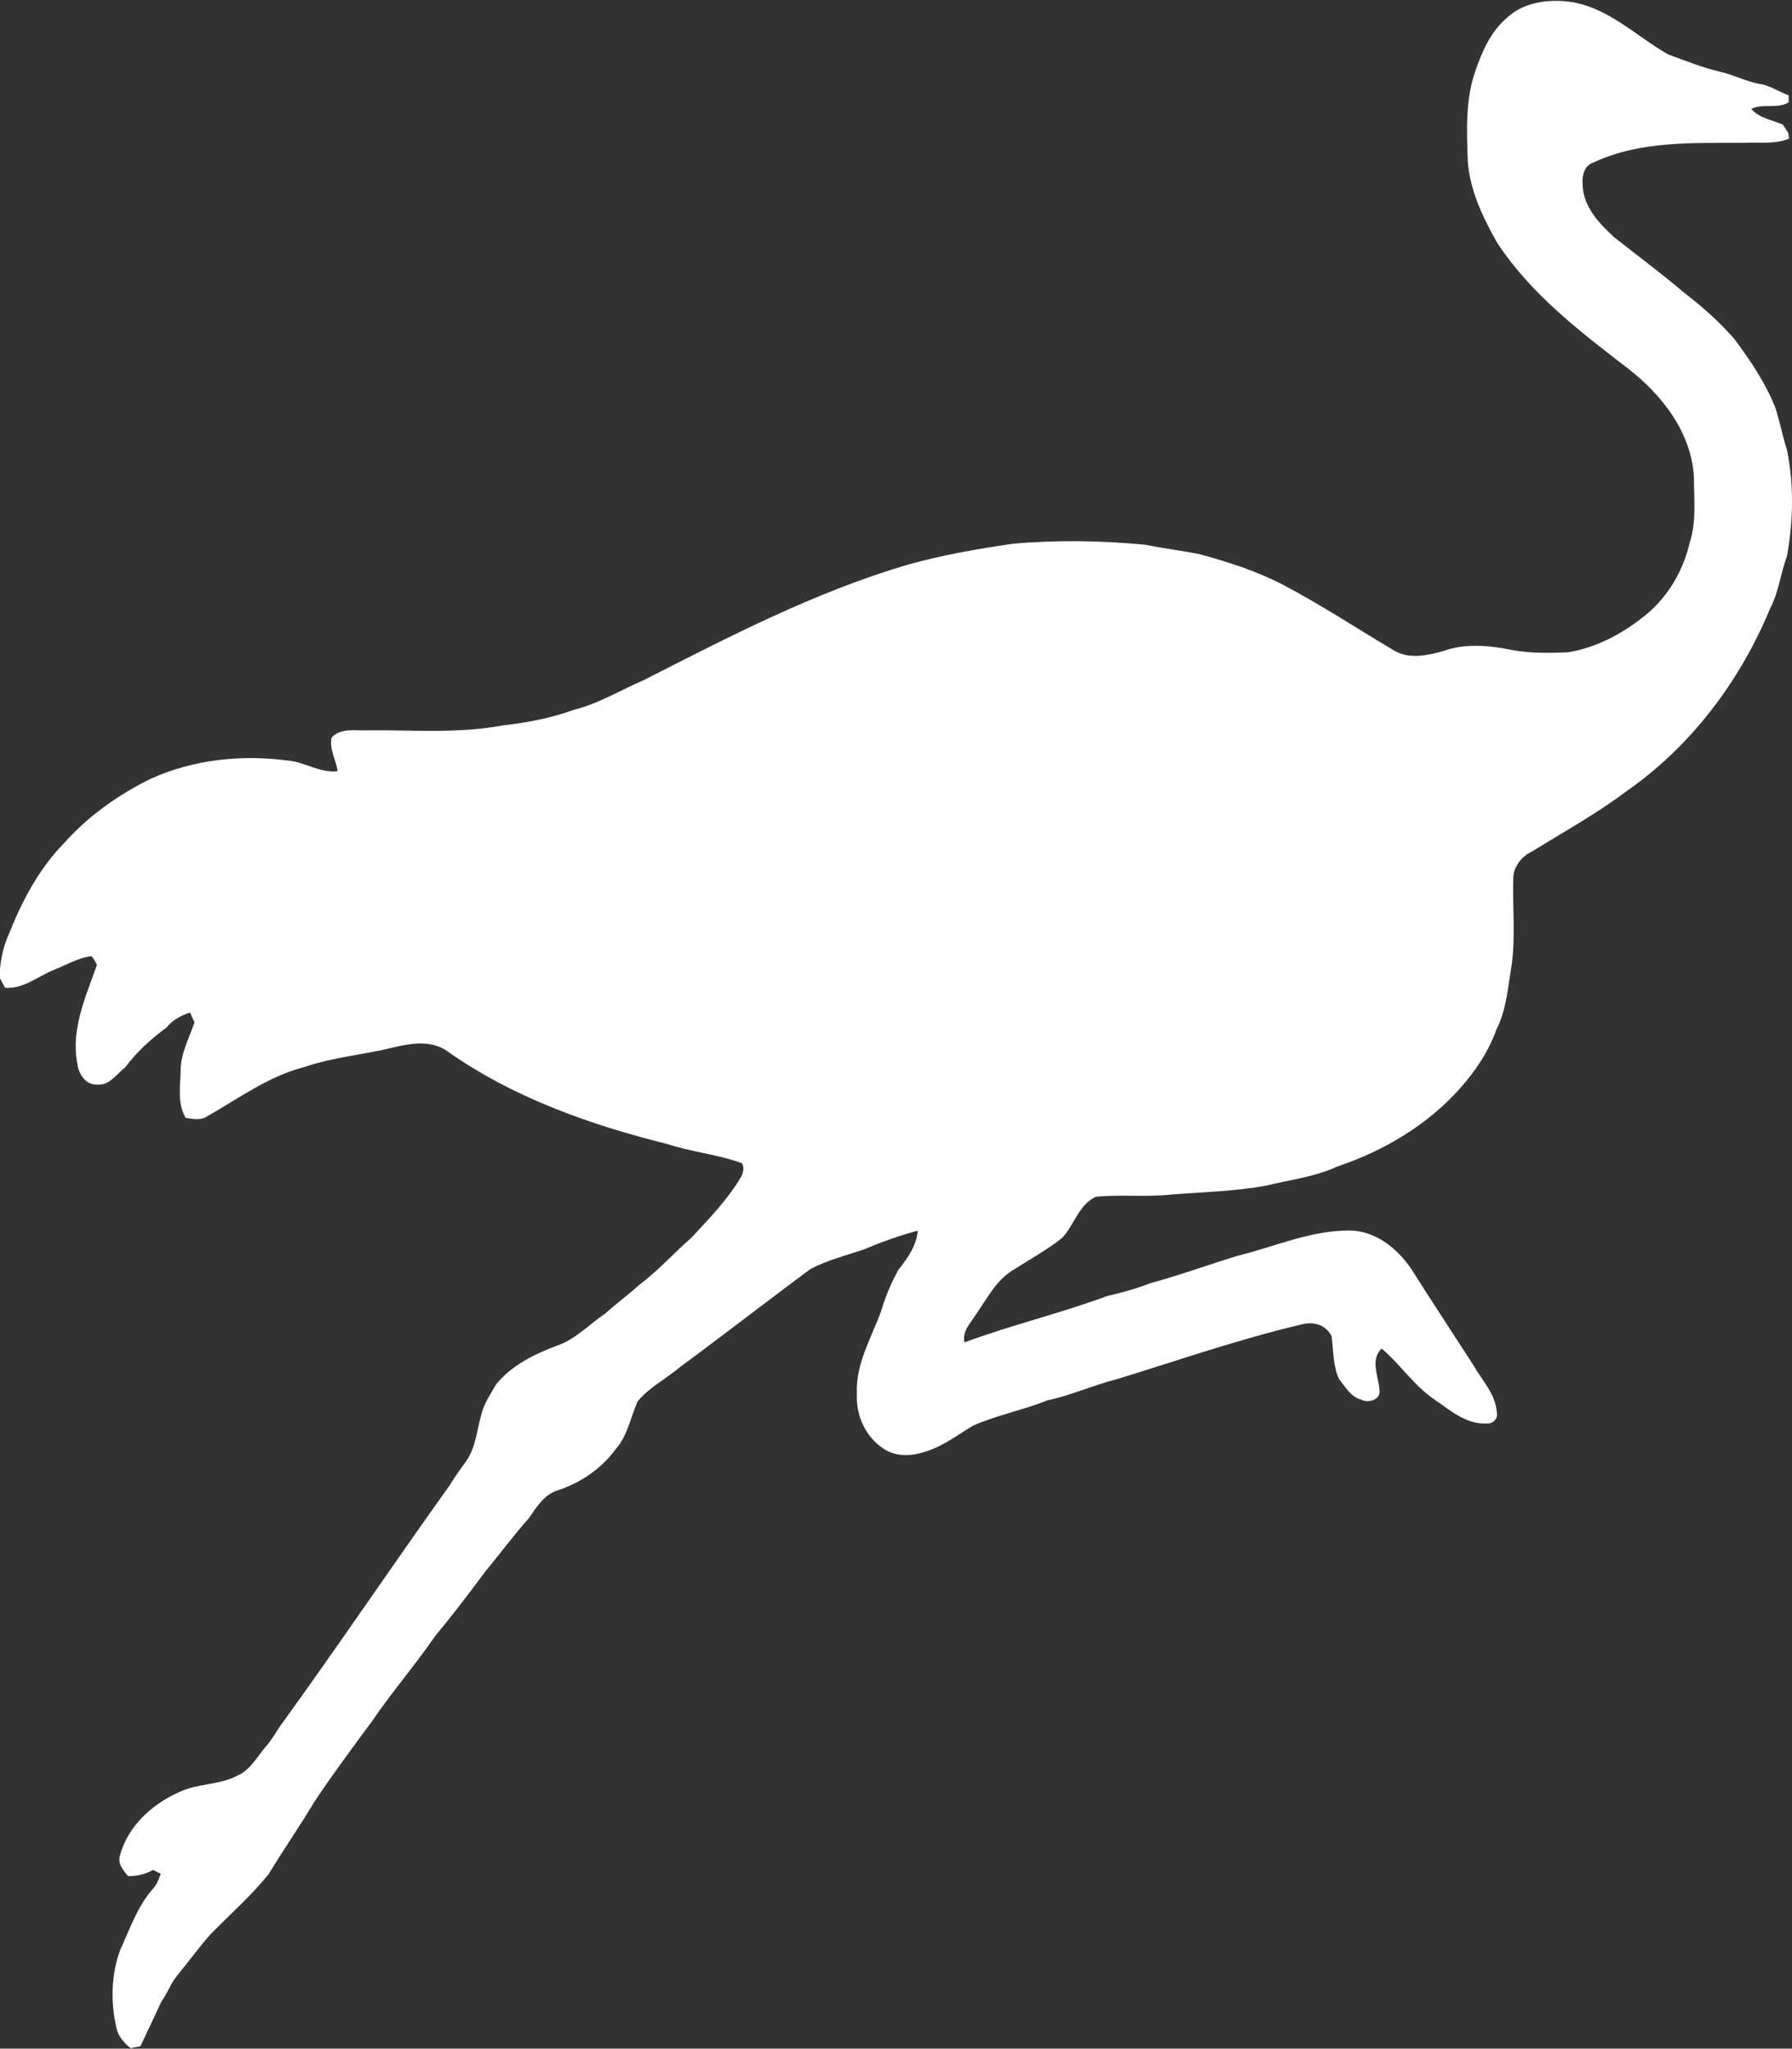 <?xml version="1.0" encoding="UTF-8" ?>
<!DOCTYPE svg PUBLIC "-//W3C//DTD SVG 1.1//EN" "http://www.w3.org/Graphics/SVG/1.1/DTD/svg11.dtd">
<svg width="575pt" height="657pt" viewBox="0 0 575 657" version="1.1" xmlns="http://www.w3.org/2000/svg">
<rect x="0" y="0" width="575" height="657" fill="#333333" stroke="none"/>
<g id="#ffffffff">
<path fill="#ffffff" opacity="1.00" d=" M 483.74 5.53 C 488.82 0.83 496.28 -0.22 502.93 0.47 C 515.49 1.87 524.72 11.43 535.22 17.44 C 540.79 19.49 546.33 21.70 552.12 23.06 C 556.34 24.02 560.20 26.12 564.47 26.88 C 567.88 27.40 570.75 29.37 573.92 30.59 C 573.93 31.14 573.94 32.25 573.95 32.80 C 570.33 35.06 565.73 33.02 561.92 34.94 C 564.52 37.93 568.60 38.44 572.05 39.95 C 572.62 40.85 573.21 41.74 573.82 42.62 C 573.88 43.08 573.99 44.01 574.05 44.47 C 569.60 46.31 564.69 45.57 560.01 45.79 C 543.54 45.93 526.17 44.98 510.92 52.29 C 508.27 53.26 507.60 56.53 507.82 59.03 C 507.85 66.09 513.04 71.60 517.93 76.07 C 525.33 81.92 532.93 87.54 540.12 93.65 C 545.98 98.17 551.58 103.05 556.44 108.64 C 561.66 115.59 566.56 122.88 569.76 131.01 C 571.11 135.37 571.97 139.87 573.37 144.22 C 575.68 155.46 575.41 167.15 573.38 178.41 C 571.31 183.84 570.78 189.83 568.03 195.02 C 558.40 218.36 542.57 239.42 521.71 253.87 C 512.24 261.00 501.85 266.73 491.79 272.94 C 488.31 274.54 485.46 278.01 485.56 281.97 C 485.33 290.98 486.26 300.04 485.11 309.01 C 483.89 316.15 483.48 323.64 480.14 330.21 C 477.66 337.15 473.51 343.36 468.65 348.85 C 458.14 360.73 444.07 369.08 429.11 374.10 C 421.95 377.43 414.01 378.32 406.41 380.20 C 396.34 382.07 386.05 382.28 375.86 383.08 C 367.82 383.98 359.69 383.00 351.64 383.80 C 346.21 386.24 344.72 392.83 340.84 396.96 C 335.77 400.98 330.10 404.07 324.67 407.55 C 319.38 410.92 316.59 416.71 313.07 421.66 C 311.35 424.40 308.67 426.96 309.47 430.50 C 324.48 424.92 340.10 421.26 355.09 415.68 C 359.86 414.57 364.58 413.29 369.14 411.51 C 378.41 408.99 387.45 405.73 396.61 402.86 C 408.70 399.95 420.41 394.56 433.03 394.62 C 441.42 394.70 448.45 400.41 452.93 407.09 C 459.37 417.28 465.99 427.34 472.55 437.47 C 475.39 442.49 479.90 447.00 480.30 453.04 C 480.74 455.01 479.00 456.69 477.06 456.50 C 470.48 456.89 465.29 452.25 460.21 448.77 C 453.64 444.35 449.33 437.51 443.33 432.48 C 439.45 436.18 442.46 441.50 442.64 445.96 C 442.99 448.95 438.97 450.05 436.80 448.88 C 433.43 448.01 431.65 444.74 429.62 442.21 C 427.69 437.96 427.86 433.12 427.29 428.56 C 425.48 424.95 421.73 423.76 417.92 424.67 C 397.75 429.40 378.16 436.23 358.37 442.30 C 350.84 444.19 343.76 447.47 336.14 449.07 C 328.32 452.23 319.93 453.78 312.20 457.22 C 307.01 460.32 302.10 464.17 296.16 465.77 C 292.02 467.05 287.12 467.12 283.45 464.55 C 277.66 460.79 274.58 453.77 274.96 446.97 C 274.47 437.22 279.82 428.74 282.94 419.88 C 284.21 415.43 286.11 411.18 288.33 407.13 C 291.22 403.51 294.12 399.43 294.48 394.67 C 288.75 396.22 283.12 398.19 277.65 400.52 C 271.75 402.59 265.57 404.02 260.03 407.00 C 246.06 417.32 232.34 428.00 218.35 438.30 C 213.86 442.12 208.40 444.82 204.60 449.42 C 202.32 454.49 201.43 460.35 197.64 464.64 C 193.03 470.99 186.25 475.60 178.80 477.99 C 174.53 479.39 172.13 483.40 169.69 486.88 C 164.83 492.35 160.49 498.26 155.80 503.87 C 150.56 510.93 145.23 517.95 139.61 524.72 C 133.13 534.07 125.70 542.73 119.27 552.12 C 113.02 560.62 106.69 569.06 100.86 577.86 C 96.15 585.72 90.91 593.26 86.16 601.09 C 80.51 608.05 73.74 613.99 67.49 620.39 C 63.72 624.67 60.36 629.27 56.76 633.68 C 54.69 636.17 53.72 639.34 51.77 641.91 C 49.60 646.71 47.27 651.44 45.05 656.23 C 44.27 656.38 42.69 656.69 41.90 656.85 C 39.85 655.14 37.93 653.13 37.38 650.42 C 35.50 642.25 35.62 633.47 38.49 625.54 C 41.61 618.75 44.02 611.47 49.04 605.76 C 50.35 604.42 50.93 602.61 51.59 600.92 C 50.97 600.61 49.74 599.99 49.12 599.68 C 46.64 601.04 43.92 601.76 41.08 601.65 C 39.52 599.79 37.68 597.65 38.50 595.03 C 41.00 585.67 48.85 578.50 57.53 574.71 C 63.44 571.88 70.38 572.50 76.19 569.44 C 80.31 567.63 82.49 563.43 85.26 560.15 C 87.00 558.23 88.28 555.97 89.70 553.82 C 108.26 528.22 125.93 501.98 144.33 476.27 C 145.95 473.59 147.81 471.06 149.63 468.52 C 152.66 464.19 152.98 458.78 154.40 453.84 C 155.21 450.22 157.38 447.14 159.18 443.97 C 164.15 437.90 171.26 434.35 178.47 431.64 C 184.60 429.63 189.02 424.72 194.25 421.21 C 197.74 418.03 201.58 415.28 205.06 412.09 C 211.16 407.57 216.20 401.84 221.93 396.87 C 227.55 390.79 233.39 384.80 237.66 377.65 C 238.41 376.28 238.99 374.47 238.06 373.04 C 230.28 370.19 221.92 369.46 214.05 366.87 C 189.26 360.69 164.61 351.99 143.58 337.16 C 138.61 333.56 132.17 334.54 126.58 335.81 C 116.95 338.25 106.94 338.99 97.51 342.24 C 86.00 345.21 76.32 352.45 66.11 358.22 C 64.11 359.38 61.74 358.80 59.60 358.51 C 56.80 353.88 57.91 348.14 57.97 343.00 C 58.07 337.60 60.76 332.85 62.41 327.86 C 61.93 326.82 61.45 325.77 60.98 324.73 C 58.07 325.66 55.34 327.10 53.42 329.54 C 48.51 333.15 43.89 337.31 40.25 342.21 C 37.43 344.43 35.05 348.32 30.95 347.82 C 27.49 347.90 25.19 344.37 24.85 341.25 C 22.62 330.17 27.55 319.62 31.10 309.42 C 30.55 308.44 30.13 307.37 29.27 306.63 C 24.98 307.20 21.24 309.50 17.27 311.04 C 12.13 313.10 7.48 317.27 1.63 316.75 C 1.07 315.77 0.52 314.78 0.00 313.78 L 0.00 310.59 C 0.40 306.83 1.25 303.09 2.81 299.64 C 7.01 289.06 12.43 278.73 20.45 270.51 C 28.24 261.73 37.98 254.84 48.48 249.69 C 62.08 243.59 77.41 241.95 92.12 243.88 C 97.71 244.28 102.58 247.98 108.32 247.34 C 107.88 243.66 105.55 240.36 106.43 236.52 C 109.42 233.27 114.13 234.42 118.04 234.22 C 132.45 234.06 146.99 235.33 161.24 232.65 C 169.03 231.76 176.78 230.34 184.16 227.63 C 192.04 225.68 198.99 221.38 206.39 218.20 C 233.86 204.23 261.39 189.91 291.06 181.15 C 302.14 178.04 313.47 176.06 324.85 174.40 C 338.98 173.11 353.22 173.35 367.33 174.69 C 373.15 175.82 379.04 176.58 384.86 177.71 C 394.06 180.20 403.18 183.13 411.67 187.53 C 423.91 193.97 435.48 201.60 447.37 208.66 C 452.13 211.44 457.93 210.24 462.94 208.84 C 470.03 206.24 477.84 206.97 485.10 208.44 C 491.00 209.57 497.07 209.43 503.05 209.20 C 512.57 207.67 521.30 202.86 528.64 196.74 C 535.49 190.90 540.17 182.76 542.17 174.03 C 544.41 167.24 543.52 159.96 543.53 152.94 C 542.69 138.76 533.46 126.84 522.63 118.38 C 507.13 106.48 491.20 94.33 480.34 77.78 C 475.54 69.21 471.09 59.94 470.89 49.92 C 470.62 40.91 470.32 31.63 473.33 22.99 C 475.49 16.55 478.40 9.96 483.74 5.53 Z" />
</g>
</svg>
